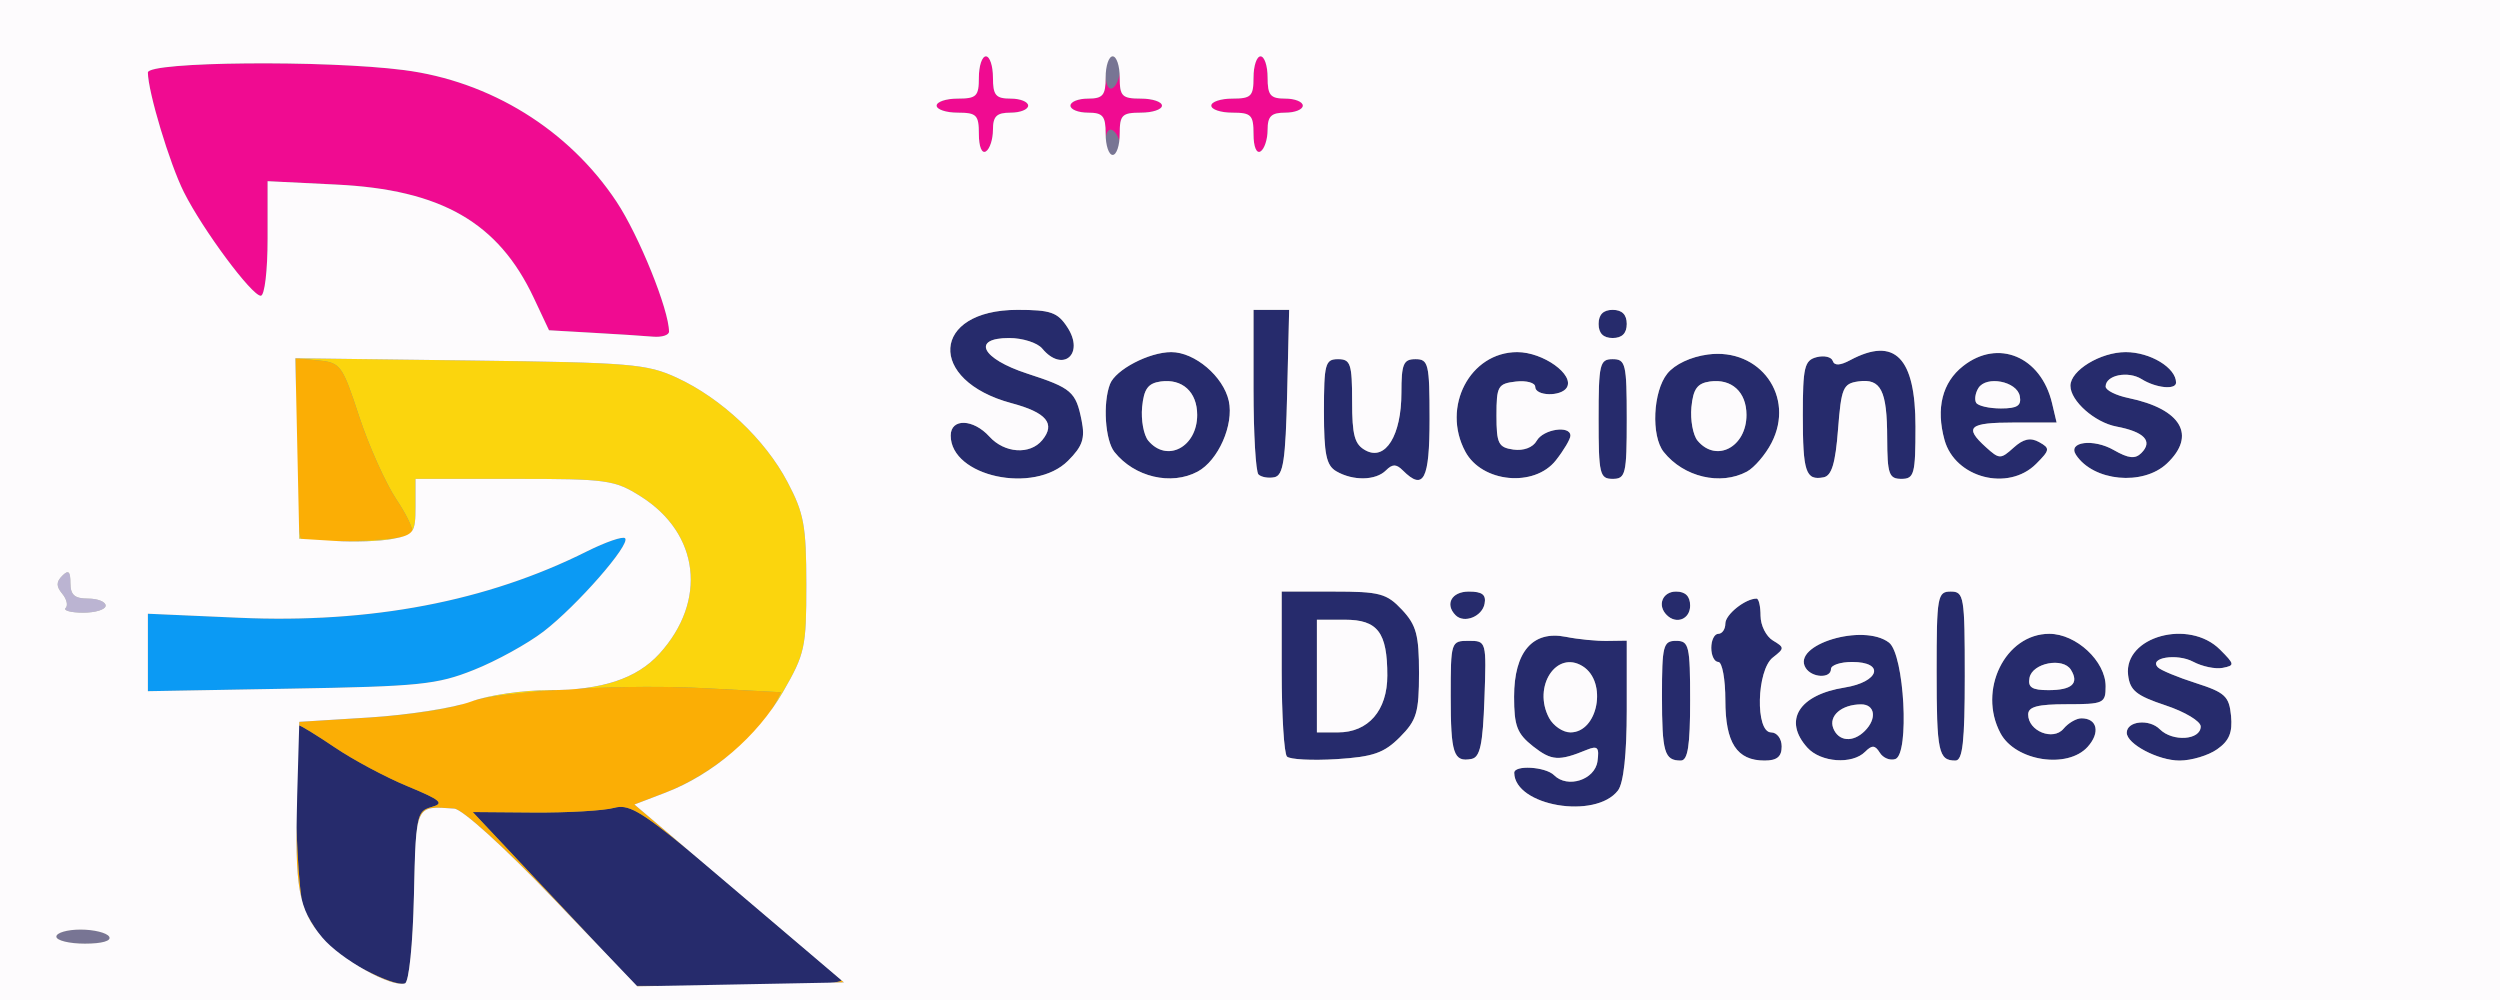 <svg xmlns="http://www.w3.org/2000/svg" width="355" height="142" viewBox="0 0 355 142">
<rect x="0" y="0" width="355" height="142" fill="#808080" stroke="none"/>
<g>
<path d="M 67.28 95.13 C62.05,97.22 59.56,97.47 41.25,97.79 L 21.00 98.15 L 21.00 87.15 L 33.93 87.72 C52.64,88.55 69.14,85.41 83.35,78.29 C86.02,76.96 88.45,76.12 88.76,76.43 C89.60,77.26 81.95,86.01 77.19,89.67 C74.92,91.41 70.46,93.87 67.28,95.13 Z" fill="rgb(11,154,244)"/>
<path d="M 119.45 139.15 C119.98,139.62 113.75,140.00 105.38,140.00 L 90.36 140.00 L 78.74 127.65 L 67.13 115.31 L 75.82 115.38 C80.59,115.41 85.71,115.12 87.18,114.72 C89.58,114.07 91.41,115.30 104.18,126.14 C112.06,132.83 118.93,138.68 119.45,139.15 ZM 58.78 127.28 C58.62,134.19 58.07,139.47 57.50,139.65 C55.86,140.15 48.66,136.44 46.32,133.88 C45.12,132.57 43.65,130.23 43.07,128.68 C42.05,126.01 41.50,103.00 42.45,103.00 C42.70,103.00 45.02,104.43 47.60,106.17 C50.19,107.92 54.82,110.39 57.90,111.66 C62.63,113.62 63.15,114.08 61.28,114.60 C59.16,115.19 59.05,115.79 58.78,127.28 ZM 198.78 104.68 C196.52,106.94 194.98,107.47 189.78,107.80 C186.32,108.01 183.16,107.85 182.75,107.43 C182.34,107.01 182.00,101.57 182.00,95.33 L 182.00 84.00 L 189.33 84.00 C195.91,84.00 196.90,84.26 199.08,86.58 C201.12,88.76 201.50,90.16 201.50,95.56 C201.50,101.19 201.17,102.28 198.78,104.68 ZM 229.75 112.25 C226.56,116.40 215.11,114.46 215.02,109.75 C214.99,108.60 219.46,108.86 220.68,110.08 C222.59,111.99 226.47,110.74 226.84,108.11 C227.12,106.13 226.86,105.85 225.34,106.47 C221.35,108.11 220.33,108.04 217.71,105.99 C215.42,104.18 215.00,103.10 215.00,98.93 C215.00,92.55 217.65,89.49 222.35,90.43 C224.08,90.78 226.74,91.04 228.25,91.01 L 231.00 90.97 L 231.00 100.79 C231.00,107.12 230.55,111.20 229.75,112.25 ZM 151.66 65.43 C146.86,70.23 135.00,67.68 135.00,61.85 C135.00,59.37 138.20,59.46 140.50,62.00 C142.64,64.36 146.25,64.61 147.99,62.51 C149.93,60.17 148.62,58.58 143.63,57.25 C131.59,54.02 132.23,44.00 144.48,44.00 C149.19,44.00 150.18,44.34 151.56,46.46 C154.07,50.28 150.90,52.99 148.00,49.50 C147.32,48.67 145.20,48.00 143.30,48.00 C137.90,48.00 139.38,50.93 145.84,53.04 C152.18,55.10 152.77,55.61 153.59,59.71 C154.10,62.26 153.73,63.36 151.66,65.43 ZM 170.06 66.97 C166.31,68.98 161.09,67.75 158.25,64.18 C156.93,62.52 156.58,57.25 157.62,54.54 C158.41,52.49 163.17,50.00 166.32,50.00 C169.66,50.00 173.72,53.45 174.49,56.94 C175.23,60.32 172.99,65.40 170.06,66.97 ZM 248.06 66.97 C244.31,68.98 239.09,67.75 236.25,64.18 C234.43,61.90 234.72,55.57 236.76,53.05 C237.82,51.73 240.10,50.66 242.51,50.34 C249.94,49.35 254.96,56.32 251.55,62.90 C250.69,64.57 249.11,66.40 248.06,66.97 ZM 264.84 106.76 C263.01,108.59 258.55,108.27 256.65,106.17 C253.17,102.32 255.42,98.67 261.93,97.63 C266.88,96.84 267.71,94.00 263.00,94.00 C261.35,94.00 260.00,94.45 260.00,95.00 C260.00,96.38 257.28,96.26 256.40,94.84 C254.37,91.55 264.61,88.45 268.24,91.25 C270.42,92.93 271.18,107.11 269.13,107.79 C268.38,108.04 267.39,107.63 266.93,106.88 C266.25,105.79 265.83,105.77 264.84,106.76 ZM 296.44 106.06 C293.57,109.23 286.18,108.08 284.07,104.12 C280.80,98.02 284.74,90.00 291.00,90.00 C294.82,90.00 299.00,93.89 299.00,97.45 C299.00,99.87 298.73,100.00 293.50,100.00 C289.34,100.00 288.00,100.36 288.00,101.46 C288.00,103.82 291.55,105.24 293.02,103.48 C293.69,102.67 294.84,102.00 295.56,102.00 C297.83,102.00 298.27,104.04 296.44,106.06 ZM 289.13 65.87 C285.16,69.84 277.61,67.87 276.12,62.47 C274.88,57.98 275.80,54.30 278.76,51.98 C283.72,48.07 289.82,50.61 291.39,57.25 L 292.04 60.00 L 286.02 60.00 C279.58,60.00 278.84,60.64 282.00,63.50 C283.90,65.22 284.09,65.23 285.93,63.57 C287.32,62.31 288.33,62.09 289.56,62.78 C291.13,63.65 291.10,63.90 289.13,65.87 ZM 261.00 60.99 C260.63,65.79 260.10,67.56 258.95,67.78 C256.41,68.26 256.00,67.04 256.00,58.95 C256.00,52.14 256.23,51.17 257.95,50.72 C259.03,50.44 260.06,50.68 260.25,51.25 C260.48,51.95 261.30,51.91 262.73,51.14 C269.06,47.76 272.00,50.75 272.00,60.57 C272.00,67.33 271.82,68.00 270.00,68.00 C268.23,68.00 268.00,67.33 267.98,62.25 C267.97,55.43 267.10,53.71 263.89,54.16 C261.71,54.47 261.46,55.08 261.00,60.99 ZM 307.69 65.83 C304.28,69.03 297.26,68.35 294.79,64.59 C293.56,62.72 297.28,62.25 300.16,63.91 C302.24,65.10 303.19,65.21 304.07,64.33 C305.75,62.65 304.50,61.32 300.54,60.57 C297.45,59.99 294.00,56.93 294.00,54.78 C294.00,52.60 298.27,50.00 301.85,50.00 C305.33,50.00 309.00,52.22 309.00,54.33 C309.00,55.39 306.15,55.11 304.12,53.84 C302.17,52.62 299.00,53.27 299.00,54.89 C299.00,55.41 300.46,56.15 302.25,56.52 C309.76,58.08 311.94,61.83 307.69,65.83 ZM 314.83 106.40 C313.58,107.28 311.18,108.00 309.50,108.00 C306.46,108.00 302.00,105.65 302.00,104.05 C302.00,102.38 305.19,102.04 306.70,103.56 C308.52,105.37 312.50,105.10 312.50,103.16 C312.50,102.42 310.25,101.07 307.50,100.16 C303.35,98.78 302.45,98.05 302.19,95.85 C301.56,90.39 310.83,87.83 315.24,92.24 C317.34,94.34 317.36,94.50 315.61,94.84 C314.58,95.04 312.70,94.64 311.44,93.97 C309.14,92.74 305.07,93.39 306.43,94.77 C306.82,95.17 309.25,96.18 311.82,97.00 C315.96,98.33 316.54,98.87 316.81,101.65 C317.04,104.02 316.54,105.21 314.83,106.40 ZM 220.93 65.37 C217.87,69.25 210.43,68.54 208.07,64.12 C204.67,57.78 208.74,50.00 215.45,50.00 C219.13,50.00 223.61,53.21 222.48,55.04 C221.67,56.35 218.00,56.26 218.00,54.93 C218.00,54.35 216.76,54.01 215.25,54.18 C212.70,54.48 212.50,54.83 212.50,59.00 C212.50,62.99 212.77,63.54 214.91,63.84 C216.36,64.04 217.68,63.54 218.21,62.59 C219.14,60.94 223.00,60.35 223.00,61.87 C223.00,62.34 222.07,63.92 220.93,65.37 ZM 196.80 66.80 C195.35,68.25 192.13,68.31 189.75,66.92 C188.33,66.09 188.00,64.49 188.00,58.45 C188.00,51.67 188.18,51.00 190.00,51.00 C191.78,51.00 192.00,51.67 192.00,56.96 C192.00,61.85 192.35,63.12 193.94,63.97 C196.75,65.47 199.00,61.82 199.00,55.78 C199.00,51.67 199.28,51.00 201.00,51.00 C202.84,51.00 203.00,51.67 203.00,59.50 C203.00,68.13 202.16,69.76 199.20,66.80 C198.27,65.87 197.73,65.87 196.80,66.80 ZM 187.00 88.00 L 187.00 104.00 L 190.00 104.00 C194.30,104.00 197.00,100.89 197.00,95.93 C197.00,89.79 195.64,88.00 190.96,88.00 ZM 253.00 106.00 C253.00,107.45 252.33,108.00 250.57,108.00 C246.63,108.00 245.00,105.49 245.00,99.43 C245.00,96.44 244.55,94.00 244.00,94.00 C243.45,94.00 243.00,93.10 243.00,92.00 C243.00,90.90 243.45,90.00 244.00,90.00 C244.55,90.00 245.00,89.34 245.00,88.54 C245.00,87.26 247.83,85.00 249.43,85.00 C249.75,85.00 250.00,86.10 250.00,87.45 C250.00,88.80 250.79,90.37 251.75,90.95 C253.42,91.95 253.42,92.06 251.75,93.36 C249.43,95.16 249.23,104.00 251.50,104.00 C252.33,104.00 253.00,104.89 253.00,106.00 ZM 182.78 55.74 C182.55,65.39 182.23,67.53 180.95,67.77 C180.10,67.94 179.09,67.75 178.70,67.37 C178.32,66.98 178.00,61.57 178.00,55.33 L 178.00 44.00 L 183.06 44.00 ZM 279.00 96.00 C279.00,105.33 278.70,108.00 277.67,108.00 C275.26,108.00 275.00,106.78 275.00,95.33 C275.00,84.67 275.12,84.00 277.00,84.00 C278.89,84.00 279.00,84.67 279.00,96.00 ZM 210.79 99.24 C210.56,105.73 210.17,107.54 208.95,107.77 C206.40,108.26 206.00,107.04 206.00,98.83 C206.00,91.11 206.04,91.00 208.54,91.00 C211.08,91.00 211.08,91.01 210.79,99.24 ZM 163.05 62.57 C165.70,65.75 170.00,63.49 170.00,58.92 C170.00,55.66 167.90,53.74 164.81,54.17 C163.01,54.43 162.43,55.23 162.18,57.82 C162.01,59.64 162.40,61.78 163.05,62.57 ZM 241.05 62.57 C243.70,65.75 248.00,63.49 248.00,58.92 C248.00,55.66 245.90,53.74 242.81,54.17 C241.01,54.43 240.43,55.23 240.18,57.82 C240.01,59.64 240.40,61.78 241.05,62.57 ZM 231.00 59.50 C231.00,67.33 230.84,68.00 229.00,68.00 C227.16,68.00 227.00,67.33 227.00,59.50 C227.00,51.67 227.16,51.00 229.00,51.00 C230.84,51.00 231.00,51.67 231.00,59.50 ZM 240.00 99.50 C240.00,105.92 239.67,108.00 238.67,108.00 C236.34,108.00 236.00,106.84 236.00,98.83 C236.00,91.67 236.17,91.00 238.00,91.00 C239.84,91.00 240.00,91.67 240.00,99.50 ZM 219.97 101.95 C220.58,103.08 221.94,104.00 223.00,104.00 C226.93,104.00 228.27,96.82 224.75,94.61 C221.01,92.26 217.60,97.51 219.97,101.95 ZM 260.32 103.40 C261.05,105.29 263.12,105.48 264.80,103.80 C266.56,102.04 266.26,100.00 264.25,100.02 C261.51,100.04 259.65,101.64 260.32,103.40 ZM 280.62 57.20 C280.90,57.64 282.47,58.00 284.13,58.00 C286.46,58.00 287.07,57.60 286.81,56.25 C286.41,54.14 282.05,53.30 280.93,55.11 C280.49,55.82 280.35,56.76 280.62,57.20 ZM 288.19 96.25 C287.93,97.60 288.54,98.00 290.87,98.00 C294.22,98.00 295.27,97.05 294.07,95.11 C292.95,93.30 288.59,94.14 288.19,96.25 ZM 210.81 85.74 C210.46,87.56 207.91,88.57 206.70,87.37 C205.13,85.80 206.13,84.00 208.57,84.00 C210.48,84.00 211.06,84.45 210.81,85.74 ZM 231.00 46.00 C231.00,47.33 230.33,48.00 229.00,48.00 C227.67,48.00 227.00,47.33 227.00,46.00 C227.00,44.67 227.67,44.00 229.00,44.00 C230.33,44.00 231.00,44.67 231.00,46.00 ZM 240.00 86.00 C240.00,87.93 238.04,88.71 236.67,87.33 C235.29,85.96 236.07,84.00 238.00,84.00 C239.33,84.00 240.00,84.67 240.00,86.00 Z" fill="rgb(38,43,108)"/>
<path d="M 15.50 133.00 C15.87,133.60 14.51,134.00 12.06,134.00 C9.83,134.00 8.00,133.55 8.00,133.00 C8.00,132.45 9.55,132.00 11.44,132.00 C13.33,132.00 15.16,132.45 15.50,133.00 ZM 159.00 9.94 C159.00,11.01 158.55,12.16 158.00,12.50 C157.43,12.85 157.00,12.01 157.00,10.56 C157.00,9.15 157.45,8.00 158.00,8.00 C158.55,8.00 159.00,8.87 159.00,9.94 ZM 159.00 20.56 C159.00,21.35 158.55,22.00 158.00,22.00 C157.45,22.00 157.00,21.07 157.00,19.94 C157.00,18.81 157.45,18.16 158.00,18.50 C158.55,18.84 159.00,19.77 159.00,20.56 Z" fill="rgb(120,117,148)"/>
<path d="M 15.00 86.00 C15.00,86.55 13.57,87.00 11.83,87.00 C10.09,87.00 8.96,86.70 9.32,86.34 C9.69,85.98 9.47,85.06 8.83,84.30 C7.97,83.26 7.97,82.63 8.84,81.76 C9.72,80.88 10.00,81.13 10.00,82.80 C10.00,84.48 10.59,85.00 12.50,85.00 C13.88,85.00 15.00,85.45 15.00,86.00 Z" fill="rgb(187,180,210)"/>
<path d="M 95.00 47.09 C95.00,47.59 93.99,47.91 92.75,47.81 C91.51,47.70 87.68,47.45 84.23,47.26 L 77.96 46.90 L 75.80 42.31 C70.76,31.58 62.65,26.93 47.75,26.21 L 38.00 25.73 L 38.00 33.87 C38.00,38.44 37.58,42.00 37.03,42.00 C35.75,42.00 28.78,32.61 26.11,27.28 C24.08,23.24 21.00,12.99 21.00,10.29 C21.00,8.75 46.19,8.51 57.36,9.95 C69.63,11.53 80.77,18.42 87.54,28.63 C90.73,33.43 95.00,44.00 95.00,47.09 ZM 141.00 18.44 C141.00,19.78 140.55,21.16 140.00,21.50 C139.42,21.86 139.00,20.84 139.00,19.06 C139.00,16.33 138.68,16.00 136.00,16.00 C134.35,16.00 133.00,15.55 133.00,15.00 C133.00,14.45 134.35,14.00 136.00,14.00 C138.67,14.00 139.00,13.67 139.00,11.00 C139.00,9.35 139.45,8.00 140.00,8.00 C140.55,8.00 141.00,9.35 141.00,11.00 C141.00,13.53 141.39,14.00 143.50,14.00 C144.88,14.00 146.00,14.45 146.00,15.00 C146.00,15.55 144.88,16.00 143.50,16.00 C141.52,16.00 141.00,16.50 141.00,18.44 ZM 180.00 18.44 C180.00,19.78 179.55,21.16 179.00,21.50 C178.42,21.86 178.00,20.84 178.00,19.06 C178.00,16.33 177.68,16.00 175.00,16.00 C173.35,16.00 172.00,15.55 172.00,15.00 C172.00,14.45 173.35,14.00 175.00,14.00 C177.67,14.00 178.00,13.67 178.00,11.00 C178.00,9.35 178.45,8.00 179.00,8.00 C179.55,8.00 180.00,9.35 180.00,11.00 C180.00,13.53 180.39,14.00 182.50,14.00 C183.88,14.00 185.00,14.45 185.00,15.00 C185.00,15.55 183.88,16.00 182.50,16.00 C180.52,16.00 180.00,16.50 180.00,18.44 ZM 159.00 19.00 C159.00,19.36 158.98,19.71 158.94,20.03 C158.80,19.39 158.43,18.77 158.00,18.50 C157.51,18.20 157.11,18.67 157.02,19.56 C157.01,19.38 157.00,19.19 157.00,19.00 C157.00,16.47 156.61,16.00 154.50,16.00 C153.12,16.00 152.00,15.55 152.00,15.00 C152.00,14.45 153.12,14.00 154.50,14.00 C156.61,14.00 157.00,13.53 157.00,11.00 C157.00,10.92 157.00,10.84 157.00,10.77 C157.04,12.09 157.46,12.83 158.00,12.50 C158.48,12.20 158.88,11.30 158.98,10.37 C158.99,10.57 159.00,10.78 159.00,11.00 C159.00,13.67 159.33,14.00 162.00,14.00 C163.65,14.00 165.00,14.45 165.00,15.00 C165.00,15.55 163.65,16.00 162.00,16.00 C159.33,16.00 159.00,16.33 159.00,19.00 Z" fill="rgb(240,11,145)"/>
<path d="M 59.15 118.20 C59.44,115.32 59.98,114.96 61.28,114.60 C63.15,114.08 62.63,113.62 57.90,111.66 C54.82,110.39 50.19,107.92 47.60,106.17 C45.11,104.49 42.87,103.11 42.49,103.01 L 42.50 102.50 L 52.50 101.89 C58.00,101.55 63.85,100.70 65.50,100.00 C69.68,98.21 87.43,97.05 100.20,97.73 L 110.90 98.30 L 109.44 101.11 C107.59,104.69 100.13,110.40 94.48,112.56 L 90.09 114.24 L 97.81 120.78 C90.66,114.89 89.11,114.20 87.18,114.72 C85.71,115.12 80.59,115.41 75.82,115.38 L 67.13 115.31 L 78.74 127.65 L 85.08 134.39 L 78.50 127.51 C71.59,120.28 65.65,114.90 64.50,114.82 C64.36,114.81 64.23,114.80 64.10,114.79 C62.27,114.66 61.11,114.58 60.35,115.10 C59.69,115.55 59.35,116.47 59.15,118.20 ZM 58.51 75.83 C57.56,76.78 43.62,77.31 42.75,76.43 C42.34,76.01 42.00,70.09 42.00,63.27 L 42.00 50.87 L 45.25 51.19 C48.35,51.49 48.62,51.86 51.00,59.13 C52.38,63.32 54.77,68.65 56.32,70.97 C57.88,73.29 58.86,75.47 58.51,75.83 ZM 42.10 117.59 C42.25,121.77 42.51,125.72 42.83,127.67 C42.25,125.36 42.06,122.32 42.10,117.59 ZM 51.44 137.52 C53.98,138.91 56.59,139.93 57.50,139.65 C56.47,139.96 53.96,138.98 51.44,137.52 ZM 119.48 139.19 L 119.84 139.50 L 118.31 139.53 C119.09,139.43 119.51,139.31 119.48,139.19 ZM 93.68 140.00 L 90.50 140.06 L 90.44 140.00 ZM 43.61 129.88 C43.95,130.54 44.37,131.25 44.82,131.92 C44.34,131.26 43.94,130.60 43.61,129.88 Z" fill="rgb(251,174,5)"/>
<path d="M 109.81 100.41 L 110.90 98.30 L 100.20 97.73 C94.68,97.44 88.24,97.49 82.36,97.79 C87.46,97.24 91.08,95.63 93.63,92.84 C100.46,85.32 99.34,75.76 90.99,70.49 C87.26,68.14 86.24,68.00 73.02,68.00 L 59.00 68.00 L 59.00 71.95 C59.00,73.72 58.95,74.71 58.55,75.33 C58.39,74.49 57.53,72.77 56.32,70.97 C54.77,68.65 52.38,63.32 51.00,59.13 C48.62,51.86 48.35,51.49 45.25,51.19 L 42.00 50.87 L 66.72 51.19 C89.54,51.48 91.86,51.67 96.12,53.64 C102.46,56.57 108.64,62.39 111.82,68.44 C114.17,72.89 114.49,74.65 114.50,83.00 C114.50,91.95 114.31,92.83 111.17,98.27 C110.75,99.00 110.29,99.71 109.81,100.41 ZM 78.89 97.99 C74.30,98.31 70.30,98.78 67.70,99.35 C70.32,98.58 74.61,98.00 78.00,98.00 C78.30,98.00 78.60,98.00 78.89,97.99 ZM 48.61 76.87 C51.49,76.82 54.75,76.62 56.73,76.32 C56.44,76.39 56.11,76.45 55.75,76.52 C54.19,76.81 51.18,76.95 48.61,76.87 ZM 65.13 100.14 C63.10,100.81 57.65,101.58 52.50,101.89 L 42.50 102.50 L 52.50 101.88 C56.97,101.60 62.08,100.88 65.13,100.14 ZM 102.43 108.08 C99.96,109.96 97.26,111.50 94.48,112.56 C96.99,111.60 99.85,109.94 102.43,108.08 ZM 42.47 75.26 C42.56,75.92 42.65,76.33 42.75,76.43 C42.79,76.46 42.84,76.50 42.92,76.53 L 42.50 76.50 ZM 42.00 50.87 L 42.00 53.65 L 41.94 50.87 Z" fill="rgb(251,213,13)"/>
<path d="M 0.00 71.00 L 0.00 0.00 L 177.50 0.00 L 355.00 0.00 L 355.00 71.00 L 355.00 142.00 L 177.50 142.00 L 0.00 142.00 L 0.00 71.00 ZM 58.78 127.17 C59.08,114.12 58.94,114.44 64.50,114.82 C65.65,114.90 71.59,120.28 78.50,127.51 L 90.50 140.06 L 105.17 139.78 L 119.84 139.50 L 104.97 126.87 L 90.09 114.24 L 94.48 112.56 C101.23,109.98 107.50,104.61 111.17,98.27 C114.31,92.83 114.50,91.95 114.50,83.00 C114.49,74.65 114.17,72.89 111.82,68.44 C108.64,62.39 102.46,56.57 96.12,53.64 C91.86,51.67 89.54,51.48 66.72,51.19 L 41.94 50.87 L 42.22 63.69 L 42.50 76.50 L 47.50 76.81 C50.25,76.99 53.96,76.86 55.75,76.52 C58.77,75.95 59.00,75.63 59.00,71.95 L 59.00 68.00 L 73.02 68.00 C86.24,68.00 87.26,68.14 90.99,70.49 C99.34,75.76 100.46,85.32 93.63,92.84 C90.41,96.37 85.48,98.00 78.00,98.00 C74.23,98.00 69.32,98.72 66.88,99.63 C64.47,100.52 58.00,101.53 52.50,101.88 L 42.50 102.50 L 42.20 113.00 C41.83,126.01 42.37,129.10 45.75,133.11 C48.39,136.25 55.57,140.24 57.50,139.65 C58.07,139.47 58.62,134.16 58.78,127.17 ZM 15.50 133.00 C15.16,132.45 13.33,132.00 11.44,132.00 C9.55,132.00 8.00,132.45 8.00,133.00 C8.00,133.55 9.83,134.00 12.06,134.00 C14.51,134.00 15.87,133.60 15.50,133.00 ZM 229.75 112.25 C230.55,111.20 231.00,107.12 231.00,100.79 L 231.00 90.97 L 228.25 91.01 C226.74,91.04 224.08,90.78 222.35,90.43 C217.65,89.49 215.00,92.55 215.00,98.93 C215.00,103.10 215.42,104.18 217.71,105.99 C220.33,108.04 221.35,108.11 225.34,106.47 C226.86,105.85 227.12,106.13 226.84,108.11 C226.47,110.74 222.59,111.99 220.68,110.08 C219.46,108.86 214.99,108.60 215.02,109.75 C215.11,114.46 226.56,116.40 229.75,112.25 ZM 198.78 104.68 C201.17,102.28 201.50,101.19 201.50,95.56 C201.50,90.16 201.12,88.76 199.08,86.58 C196.90,84.26 195.91,84.00 189.33,84.00 L 182.00 84.00 L 182.00 95.33 C182.00,101.57 182.34,107.01 182.75,107.43 C183.16,107.85 186.32,108.01 189.78,107.80 C194.98,107.47 196.52,106.94 198.78,104.68 ZM 210.79 99.24 C211.08,91.01 211.08,91.00 208.54,91.00 C206.04,91.00 206.00,91.11 206.00,98.83 C206.00,107.04 206.40,108.26 208.95,107.77 C210.17,107.54 210.56,105.73 210.79,99.24 ZM 240.00 99.50 C240.00,91.67 239.84,91.00 238.00,91.00 C236.17,91.00 236.00,91.67 236.00,98.83 C236.00,106.84 236.34,108.00 238.67,108.00 C239.67,108.00 240.00,105.92 240.00,99.50 ZM 253.00 106.00 C253.00,104.89 252.33,104.00 251.50,104.00 C249.23,104.00 249.43,95.16 251.75,93.36 C253.42,92.06 253.42,91.95 251.75,90.95 C250.79,90.37 250.00,88.80 250.00,87.45 C250.00,86.10 249.75,85.00 249.43,85.00 C247.83,85.00 245.00,87.26 245.00,88.54 C245.00,89.34 244.55,90.00 244.00,90.00 C243.45,90.00 243.00,90.90 243.00,92.00 C243.00,93.10 243.45,94.00 244.00,94.00 C244.55,94.00 245.00,96.44 245.00,99.43 C245.00,105.49 246.63,108.00 250.57,108.00 C252.33,108.00 253.00,107.45 253.00,106.00 ZM 264.84 106.76 C265.83,105.77 266.25,105.79 266.93,106.88 C267.39,107.63 268.38,108.04 269.13,107.79 C271.18,107.11 270.42,92.93 268.24,91.25 C264.61,88.45 254.37,91.55 256.40,94.84 C257.28,96.26 260.00,96.38 260.00,95.00 C260.00,94.45 261.35,94.00 263.00,94.00 C267.71,94.00 266.88,96.84 261.93,97.63 C255.42,98.67 253.17,102.32 256.65,106.17 C258.55,108.27 263.01,108.59 264.84,106.76 ZM 279.00 96.00 C279.00,84.67 278.89,84.00 277.00,84.00 C275.12,84.00 275.00,84.67 275.00,95.33 C275.00,106.78 275.26,108.00 277.67,108.00 C278.70,108.00 279.00,105.33 279.00,96.00 ZM 296.44 106.06 C298.27,104.04 297.83,102.00 295.56,102.00 C294.84,102.00 293.69,102.67 293.02,103.48 C291.55,105.24 288.00,103.82 288.00,101.46 C288.00,100.36 289.34,100.00 293.50,100.00 C298.73,100.00 299.00,99.87 299.00,97.45 C299.00,93.89 294.82,90.00 291.00,90.00 C284.74,90.00 280.80,98.02 284.07,104.12 C286.18,108.08 293.57,109.23 296.44,106.06 ZM 314.83 106.40 C316.54,105.21 317.04,104.02 316.81,101.65 C316.54,98.87 315.96,98.33 311.82,97.00 C309.25,96.18 306.82,95.17 306.43,94.77 C305.07,93.39 309.14,92.74 311.44,93.97 C312.70,94.64 314.58,95.04 315.61,94.84 C317.36,94.50 317.34,94.34 315.24,92.24 C310.83,87.83 301.56,90.39 302.19,95.85 C302.45,98.05 303.35,98.78 307.50,100.16 C310.25,101.07 312.50,102.42 312.50,103.16 C312.50,105.10 308.52,105.37 306.70,103.56 C305.19,102.04 302.00,102.38 302.00,104.05 C302.00,105.65 306.46,108.00 309.50,108.00 C311.18,108.00 313.58,107.28 314.83,106.40 ZM 67.28 95.13 C70.46,93.87 74.92,91.41 77.19,89.67 C81.95,86.01 89.60,77.26 88.76,76.43 C88.45,76.12 86.02,76.96 83.35,78.29 C69.14,85.41 52.64,88.55 33.93,87.72 L 21.00 87.15 L 21.00 92.65 L 21.00 98.15 L 41.25 97.79 C59.56,97.47 62.05,97.22 67.28,95.13 ZM 210.81 85.74 C211.06,84.45 210.48,84.00 208.57,84.00 C206.13,84.00 205.13,85.80 206.70,87.37 C207.91,88.57 210.46,87.56 210.81,85.74 ZM 240.00 86.00 C240.00,84.67 239.33,84.00 238.00,84.00 C236.07,84.00 235.29,85.96 236.67,87.33 C238.04,88.71 240.00,87.93 240.00,86.00 ZM 15.00 86.00 C15.00,85.45 13.88,85.00 12.50,85.00 C10.59,85.00 10.00,84.48 10.00,82.80 C10.00,81.13 9.72,80.88 8.84,81.76 C7.97,82.63 7.97,83.26 8.83,84.30 C9.47,85.06 9.69,85.98 9.32,86.34 C8.96,86.70 10.09,87.00 11.83,87.00 C13.57,87.00 15.00,86.55 15.00,86.00 ZM 151.66 65.43 C153.73,63.36 154.10,62.26 153.59,59.71 C152.77,55.61 152.18,55.10 145.84,53.04 C139.38,50.93 137.90,48.00 143.30,48.00 C145.20,48.00 147.32,48.67 148.00,49.50 C150.90,52.99 154.07,50.28 151.56,46.46 C150.18,44.34 149.19,44.00 144.48,44.00 C132.23,44.00 131.59,54.02 143.63,57.25 C148.62,58.58 149.93,60.17 147.99,62.51 C146.25,64.61 142.64,64.36 140.50,62.00 C138.20,59.46 135.00,59.37 135.00,61.85 C135.00,67.68 146.86,70.23 151.66,65.43 ZM 170.06 66.97 C172.99,65.40 175.23,60.32 174.49,56.94 C173.72,53.45 169.66,50.00 166.32,50.00 C163.17,50.00 158.41,52.49 157.62,54.54 C156.58,57.25 156.93,62.52 158.25,64.18 C161.09,67.75 166.31,68.98 170.06,66.97 ZM 182.78 55.74 L 183.06 44.00 L 180.53 44.00 L 178.00 44.00 L 178.00 55.33 C178.00,61.57 178.32,66.98 178.70,67.37 C179.09,67.75 180.10,67.94 180.95,67.77 C182.23,67.53 182.55,65.39 182.78,55.74 ZM 196.80 66.80 C197.73,65.87 198.27,65.87 199.20,66.80 C202.16,69.76 203.00,68.13 203.00,59.50 C203.00,51.67 202.84,51.00 201.00,51.00 C199.28,51.00 199.00,51.67 199.00,55.78 C199.00,61.82 196.75,65.47 193.94,63.97 C192.35,63.12 192.00,61.85 192.00,56.96 C192.00,51.67 191.78,51.00 190.00,51.00 C188.18,51.00 188.00,51.67 188.00,58.45 C188.00,64.49 188.33,66.09 189.75,66.92 C192.13,68.31 195.35,68.25 196.80,66.80 ZM 220.93 65.37 C222.07,63.92 223.00,62.34 223.00,61.87 C223.00,60.35 219.14,60.94 218.21,62.59 C217.68,63.54 216.36,64.04 214.91,63.84 C212.77,63.54 212.50,62.99 212.50,59.00 C212.50,54.83 212.70,54.48 215.25,54.18 C216.76,54.01 218.00,54.35 218.00,54.93 C218.00,56.26 221.67,56.35 222.48,55.04 C223.61,53.21 219.13,50.00 215.45,50.00 C208.74,50.00 204.67,57.78 208.07,64.12 C210.43,68.54 217.87,69.25 220.93,65.37 ZM 231.00 59.50 C231.00,51.67 230.84,51.00 229.00,51.00 C227.16,51.00 227.00,51.67 227.00,59.50 C227.00,67.33 227.16,68.00 229.00,68.00 C230.84,68.00 231.00,67.33 231.00,59.50 ZM 248.06 66.97 C249.11,66.40 250.69,64.57 251.55,62.90 C254.96,56.32 249.94,49.35 242.51,50.34 C240.10,50.66 237.82,51.73 236.76,53.05 C234.72,55.57 234.43,61.90 236.25,64.18 C239.09,67.75 244.31,68.98 248.06,66.97 ZM 261.00 60.99 C261.46,55.08 261.71,54.47 263.89,54.16 C267.10,53.71 267.97,55.43 267.98,62.25 C268.00,67.33 268.23,68.00 270.00,68.00 C271.82,68.00 272.00,67.33 272.00,60.57 C272.00,50.75 269.06,47.76 262.73,51.14 C261.30,51.91 260.48,51.95 260.25,51.25 C260.06,50.68 259.03,50.44 257.95,50.72 C256.23,51.17 256.00,52.14 256.00,58.95 C256.00,67.04 256.41,68.26 258.95,67.78 C260.10,67.56 260.63,65.79 261.00,60.99 ZM 289.13 65.87 C291.10,63.90 291.13,63.65 289.56,62.78 C288.33,62.09 287.32,62.31 285.93,63.57 C284.09,65.23 283.90,65.22 282.00,63.50 C278.84,60.64 279.58,60.00 286.02,60.00 L 292.04 60.00 L 291.39 57.25 C289.82,50.61 283.72,48.07 278.76,51.98 C275.80,54.30 274.88,57.98 276.12,62.47 C277.61,67.87 285.16,69.84 289.13,65.87 ZM 307.69 65.83 C311.94,61.83 309.76,58.08 302.25,56.52 C300.46,56.15 299.00,55.41 299.00,54.89 C299.00,53.27 302.17,52.62 304.12,53.84 C306.15,55.11 309.00,55.39 309.00,54.33 C309.00,52.22 305.33,50.00 301.85,50.00 C298.27,50.00 294.00,52.60 294.00,54.78 C294.00,56.93 297.45,59.99 300.54,60.57 C304.50,61.32 305.75,62.65 304.07,64.33 C303.19,65.21 302.24,65.10 300.16,63.91 C297.28,62.25 293.56,62.72 294.79,64.59 C297.26,68.35 304.28,69.03 307.69,65.83 ZM 95.00 47.09 C95.00,44.00 90.73,33.43 87.54,28.63 C80.77,18.42 69.63,11.53 57.36,9.95 C46.19,8.51 21.00,8.75 21.00,10.29 C21.00,12.99 24.08,23.24 26.11,27.28 C28.78,32.61 35.75,42.00 37.03,42.00 C37.58,42.00 38.00,38.44 38.00,33.87 L 38.00 25.73 L 47.75 26.21 C62.65,26.93 70.76,31.58 75.80,42.31 L 77.96 46.90 L 84.23 47.26 C87.68,47.45 91.51,47.70 92.75,47.81 C93.99,47.91 95.00,47.59 95.00,47.09 ZM 231.00 46.00 C231.00,44.67 230.33,44.00 229.00,44.00 C227.67,44.00 227.00,44.67 227.00,46.00 C227.00,47.33 227.67,48.00 229.00,48.00 C230.33,48.00 231.00,47.33 231.00,46.00 ZM 141.00 18.44 C141.00,16.50 141.52,16.00 143.50,16.00 C144.88,16.00 146.00,15.55 146.00,15.00 C146.00,14.45 144.88,14.00 143.50,14.00 C141.39,14.00 141.00,13.53 141.00,11.00 C141.00,9.35 140.55,8.00 140.00,8.00 C139.45,8.00 139.00,9.35 139.00,11.00 C139.00,13.67 138.67,14.00 136.00,14.00 C134.35,14.00 133.00,14.45 133.00,15.00 C133.00,15.55 134.35,16.00 136.00,16.00 C138.68,16.00 139.00,16.33 139.00,19.06 C139.00,20.84 139.42,21.86 140.00,21.50 C140.55,21.16 141.00,19.78 141.00,18.44 ZM 159.00 19.00 C159.00,16.33 159.33,16.00 162.00,16.00 C163.65,16.00 165.00,15.55 165.00,15.00 C165.00,14.45 163.65,14.00 162.00,14.00 C159.33,14.00 159.00,13.67 159.00,11.00 C159.00,9.35 158.55,8.00 158.00,8.00 C157.45,8.00 157.00,9.35 157.00,11.00 C157.00,13.53 156.61,14.00 154.50,14.00 C153.12,14.00 152.00,14.45 152.00,15.00 C152.00,15.55 153.12,16.00 154.50,16.00 C156.61,16.00 157.00,16.47 157.00,19.00 C157.00,20.65 157.45,22.00 158.00,22.00 C158.55,22.00 159.00,20.65 159.00,19.00 ZM 180.00 18.44 C180.00,16.50 180.52,16.00 182.50,16.00 C183.88,16.00 185.00,15.55 185.00,15.00 C185.00,14.45 183.88,14.00 182.50,14.00 C180.39,14.00 180.00,13.53 180.00,11.00 C180.00,9.35 179.55,8.00 179.00,8.00 C178.45,8.00 178.00,9.35 178.00,11.00 C178.00,13.67 177.67,14.00 175.00,14.00 C173.35,14.00 172.00,14.45 172.00,15.00 C172.00,15.55 173.35,16.00 175.00,16.00 C177.68,16.00 178.00,16.33 178.00,19.06 C178.00,20.84 178.42,21.86 179.00,21.50 C179.55,21.16 180.00,19.78 180.00,18.44 ZM 219.97 101.95 C217.60,97.51 221.01,92.26 224.75,94.61 C228.27,96.82 226.93,104.00 223.00,104.00 C221.94,104.00 220.58,103.08 219.97,101.95 ZM 187.00 96.00 L 187.00 88.00 L 190.96 88.00 C195.64,88.00 197.00,89.79 197.00,95.93 C197.00,100.89 194.30,104.00 190.00,104.00 L 187.00 104.00 L 187.00 96.00 ZM 260.32 103.40 C259.65,101.64 261.51,100.04 264.25,100.02 C266.26,100.00 266.56,102.04 264.80,103.80 C263.12,105.48 261.05,105.29 260.32,103.40 ZM 288.19 96.25 C288.59,94.14 292.95,93.30 294.07,95.11 C295.27,97.05 294.22,98.00 290.87,98.00 C288.54,98.00 287.93,97.60 288.19,96.25 ZM 163.05 62.57 C162.40,61.78 162.01,59.64 162.18,57.82 C162.43,55.23 163.01,54.43 164.81,54.17 C167.90,53.74 170.00,55.66 170.00,58.92 C170.00,63.49 165.70,65.75 163.05,62.57 ZM 241.05 62.57 C240.40,61.78 240.01,59.64 240.18,57.82 C240.43,55.23 241.01,54.43 242.81,54.17 C245.90,53.74 248.00,55.66 248.00,58.92 C248.00,63.49 243.70,65.75 241.05,62.57 ZM 280.62 57.20 C280.35,56.76 280.49,55.82 280.93,55.11 C282.05,53.30 286.41,54.14 286.81,56.25 C287.07,57.60 286.46,58.00 284.13,58.00 C282.47,58.00 280.90,57.64 280.62,57.20 Z" fill="rgb(253,251,253)"/>
</g>
</svg>